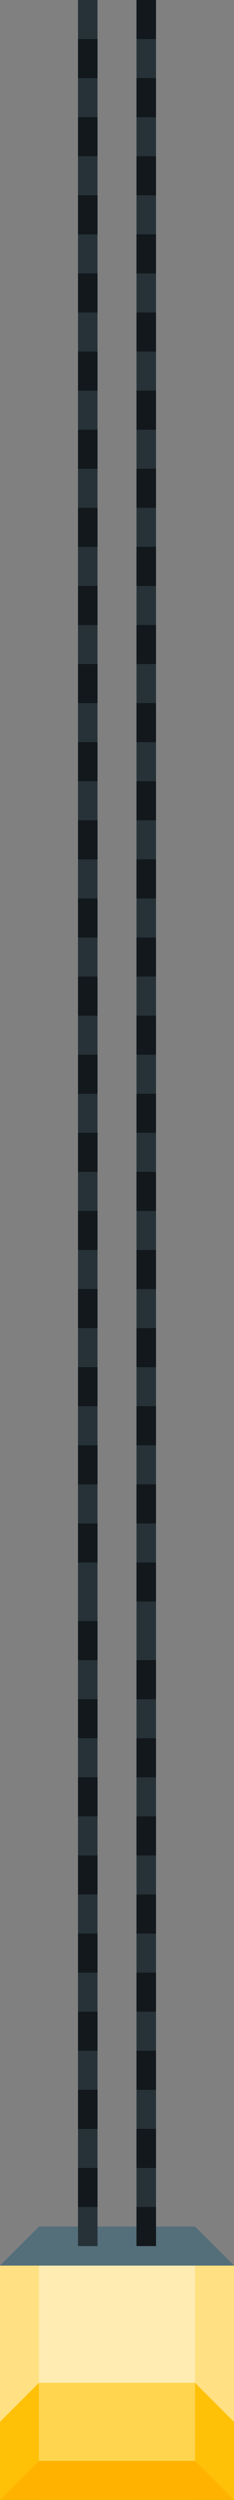 <?xml version="1.0" encoding="UTF-8" standalone="no"?>
<svg
   xmlns:dc="http://purl.org/dc/elements/1.1/"
   xmlns:cc="http://creativecommons.org/ns#"
   xmlns:rdf="http://www.w3.org/1999/02/22-rdf-syntax-ns#"
   xmlns:svg="http://www.w3.org/2000/svg"
   xmlns="http://www.w3.org/2000/svg"
   xmlns:sodipodi="http://sodipodi.sourceforge.net/DTD/sodipodi-0.dtd"
   xmlns:inkscape="http://www.inkscape.org/namespaces/inkscape"
   id="svg8"
   version="1.1"
   viewBox="0 0 50.8 541.867"
   height="2048"
   width="192"
   sodipodi:docname="lift.svg"
   inkscape:version="0.92.4 5da689c313, 2019-01-14">
  <rect x="0" y="0" width="50.8" height="541.867" fill="#808080" stroke="none"/>
  <sodipodi:namedview
     pagecolor="#ffffff"
     bordercolor="#666666"
     borderopacity="1"
     objecttolerance="10"
     gridtolerance="10"
     guidetolerance="10"
     inkscape:pageopacity="0"
     inkscape:pageshadow="2"
     inkscape:window-width="1916"
     inkscape:window-height="1160"
     id="namedview6184"
     showgrid="false"
     inkscape:zoom="1.3037281"
     inkscape:cx="162.65908"
     inkscape:cy="139.29036"
     inkscape:window-x="0"
     inkscape:window-y="38"
     inkscape:window-maximized="0"
     inkscape:current-layer="svg8" />
  <defs
     id="defs2" />
  <rect
     style="opacity:1;fill:#ffe082;fill-opacity:1;stroke:none;stroke-width:4.233;stroke-linecap:square;stroke-linejoin:round;stroke-miterlimit:10;stroke-dasharray:none;stroke-dashoffset:1;stroke-opacity:1"
     id="rect4526"
     width="50.8"
     height="50.8"
     x="0"
     y="491.067" />
  <path
     inkscape:connector-curvature="0"
     style="opacity:1;fill:#ffc107;fill-opacity:1;stroke:none;stroke-width:4.233;stroke-linecap:square;stroke-linejoin:round;stroke-miterlimit:10;stroke-dasharray:none;stroke-dashoffset:1;stroke-opacity:1"
     d="M 8.467,516.467 3.7838135e-7,524.933 v 16.933 H 8.467 Z"
     id="path4572" />
  <rect
     y="491.067"
     x="8.467"
     height="50.8"
     width="33.867"
     id="rect4528"
     style="opacity:1;fill:#ffecb3;fill-opacity:1;stroke:none;stroke-width:4.233;stroke-linecap:square;stroke-linejoin:round;stroke-miterlimit:10;stroke-dasharray:none;stroke-dashoffset:1;stroke-opacity:1" />
  <path
     inkscape:connector-curvature="0"
     style="opacity:1;fill:#ffc107;fill-opacity:1;stroke:none;stroke-width:4.233;stroke-linecap:square;stroke-linejoin:round;stroke-miterlimit:10;stroke-dasharray:none;stroke-dashoffset:1;stroke-opacity:1"
     d="m 42.333,516.467 v 25.4 H 50.8 v -16.933 z"
     id="path4574" />
  <rect
     style="opacity:1;fill:#ffd54f;fill-opacity:1;stroke:none;stroke-width:4.233;stroke-linecap:square;stroke-linejoin:round;stroke-miterlimit:10;stroke-dasharray:none;stroke-dashoffset:1;stroke-opacity:1"
     id="rect4576"
     width="33.867"
     height="25.4"
     x="8.467"
     y="516.467" />
  <path
     inkscape:connector-curvature="0"
     style="opacity:1;fill:#ffb300;fill-opacity:1;stroke:none;stroke-width:4.233;stroke-linecap:square;stroke-linejoin:round;stroke-miterlimit:10;stroke-dasharray:none;stroke-dashoffset:1;stroke-opacity:1"
     d="M 3.7838135e-7,541.867 8.467,533.4 H 42.333 L 50.8,541.867 Z"
     id="path4530" />
  <path
     inkscape:connector-curvature="0"
     style="opacity:1;fill:#546e7a;fill-opacity:1;stroke:none;stroke-width:4.233;stroke-linecap:square;stroke-linejoin:round;stroke-miterlimit:10;stroke-dasharray:none;stroke-dashoffset:1;stroke-opacity:1"
     d="M 3.7838135e-7,491.067 8.467,482.6 H 42.333 L 50.8,491.067 Z"
     id="path4532" />
  <rect
     style="opacity:1;fill:#263238;fill-opacity:1;stroke:none;stroke-width:4.233;stroke-linecap:square;stroke-linejoin:round;stroke-miterlimit:10;stroke-dasharray:none;stroke-dashoffset:1;stroke-opacity:1"
     id="rect4586"
     width="4.233"
     height="486.834"
     x="16.933"
     y="1.1298828e-05" />
  <rect
     style="opacity:1;fill:#12181b;fill-opacity:1;stroke:none;stroke-width:4.233;stroke-linecap:square;stroke-linejoin:round;stroke-miterlimit:10;stroke-dasharray:none;stroke-dashoffset:1;stroke-opacity:1"
     id="rect4590"
     width="4.233"
     height="8.467"
     x="16.933"
     y="469.9" />
  <rect
     y="452.967"
     x="16.933"
     height="8.467"
     width="4.233"
     id="rect4592"
     style="opacity:1;fill:#12181b;fill-opacity:1;stroke:none;stroke-width:4.233;stroke-linecap:square;stroke-linejoin:round;stroke-miterlimit:10;stroke-dasharray:none;stroke-dashoffset:1;stroke-opacity:1" />
  <rect
     style="opacity:1;fill:#12181b;fill-opacity:1;stroke:none;stroke-width:4.233;stroke-linecap:square;stroke-linejoin:round;stroke-miterlimit:10;stroke-dasharray:none;stroke-dashoffset:1;stroke-opacity:1"
     id="rect4594"
     width="4.233"
     height="8.467"
     x="16.933"
     y="452.967" />
  <rect
     y="436.033"
     x="16.933"
     height="8.467"
     width="4.233"
     id="rect4596"
     style="opacity:1;fill:#12181b;fill-opacity:1;stroke:none;stroke-width:4.233;stroke-linecap:square;stroke-linejoin:round;stroke-miterlimit:10;stroke-dasharray:none;stroke-dashoffset:1;stroke-opacity:1" />
  <rect
     style="opacity:1;fill:#12181b;fill-opacity:1;stroke:none;stroke-width:4.233;stroke-linecap:square;stroke-linejoin:round;stroke-miterlimit:10;stroke-dasharray:none;stroke-dashoffset:1;stroke-opacity:1"
     id="rect4598"
     width="4.233"
     height="8.467"
     x="16.933"
     y="419.1" />
  <rect
     y="402.167"
     x="16.933"
     height="8.467"
     width="4.233"
     id="rect5895"
     style="opacity:1;fill:#12181b;fill-opacity:1;stroke:none;stroke-width:4.233;stroke-linecap:square;stroke-linejoin:round;stroke-miterlimit:10;stroke-dasharray:none;stroke-dashoffset:1;stroke-opacity:1" />
  <rect
     style="opacity:1;fill:#12181b;fill-opacity:1;stroke:none;stroke-width:4.233;stroke-linecap:square;stroke-linejoin:round;stroke-miterlimit:10;stroke-dasharray:none;stroke-dashoffset:1;stroke-opacity:1"
     id="rect5897"
     width="4.233"
     height="8.467"
     x="16.933"
     y="385.233" />
  <rect
     y="385.233"
     x="16.933"
     height="8.467"
     width="4.233"
     id="rect5899"
     style="opacity:1;fill:#12181b;fill-opacity:1;stroke:none;stroke-width:4.233;stroke-linecap:square;stroke-linejoin:round;stroke-miterlimit:10;stroke-dasharray:none;stroke-dashoffset:1;stroke-opacity:1" />
  <rect
     style="opacity:1;fill:#12181b;fill-opacity:1;stroke:none;stroke-width:4.233;stroke-linecap:square;stroke-linejoin:round;stroke-miterlimit:10;stroke-dasharray:none;stroke-dashoffset:1;stroke-opacity:1"
     id="rect5901"
     width="4.233"
     height="8.467"
     x="16.933"
     y="368.3" />
  <rect
     y="351.367"
     x="16.933"
     height="8.467"
     width="4.233"
     id="rect5903"
     style="opacity:1;fill:#12181b;fill-opacity:1;stroke:none;stroke-width:4.233;stroke-linecap:square;stroke-linejoin:round;stroke-miterlimit:10;stroke-dasharray:none;stroke-dashoffset:1;stroke-opacity:1" />
  <rect
     y="330.2"
     x="16.933"
     height="8.467"
     width="4.233"
     id="rect5905"
     style="opacity:1;fill:#12181b;fill-opacity:1;stroke:none;stroke-width:4.233;stroke-linecap:square;stroke-linejoin:round;stroke-miterlimit:10;stroke-dasharray:none;stroke-dashoffset:1;stroke-opacity:1" />
  <rect
     style="opacity:1;fill:#12181b;fill-opacity:1;stroke:none;stroke-width:4.233;stroke-linecap:square;stroke-linejoin:round;stroke-miterlimit:10;stroke-dasharray:none;stroke-dashoffset:1;stroke-opacity:1"
     id="rect5907"
     width="4.233"
     height="8.467"
     x="16.933"
     y="313.267" />
  <rect
     y="313.267"
     x="16.933"
     height="8.467"
     width="4.233"
     id="rect5909"
     style="opacity:1;fill:#12181b;fill-opacity:1;stroke:none;stroke-width:4.233;stroke-linecap:square;stroke-linejoin:round;stroke-miterlimit:10;stroke-dasharray:none;stroke-dashoffset:1;stroke-opacity:1" />
  <rect
     style="opacity:1;fill:#12181b;fill-opacity:1;stroke:none;stroke-width:4.233;stroke-linecap:square;stroke-linejoin:round;stroke-miterlimit:10;stroke-dasharray:none;stroke-dashoffset:1;stroke-opacity:1"
     id="rect5911"
     width="4.233"
     height="8.467"
     x="16.933"
     y="296.333" />
  <rect
     y="279.4"
     x="16.933"
     height="8.467"
     width="4.233"
     id="rect5913"
     style="opacity:1;fill:#12181b;fill-opacity:1;stroke:none;stroke-width:4.233;stroke-linecap:square;stroke-linejoin:round;stroke-miterlimit:10;stroke-dasharray:none;stroke-dashoffset:1;stroke-opacity:1" />
  <rect
     style="opacity:1;fill:#12181b;fill-opacity:1;stroke:none;stroke-width:4.233;stroke-linecap:square;stroke-linejoin:round;stroke-miterlimit:10;stroke-dasharray:none;stroke-dashoffset:1;stroke-opacity:1"
     id="rect5915"
     width="4.233"
     height="8.467"
     x="16.933"
     y="262.467" />
  <rect
     y="245.533"
     x="16.933"
     height="8.467"
     width="4.233"
     id="rect5917"
     style="opacity:1;fill:#12181b;fill-opacity:1;stroke:none;stroke-width:4.233;stroke-linecap:square;stroke-linejoin:round;stroke-miterlimit:10;stroke-dasharray:none;stroke-dashoffset:1;stroke-opacity:1" />
  <rect
     style="opacity:1;fill:#12181b;fill-opacity:1;stroke:none;stroke-width:4.233;stroke-linecap:square;stroke-linejoin:round;stroke-miterlimit:10;stroke-dasharray:none;stroke-dashoffset:1;stroke-opacity:1"
     id="rect5919"
     width="4.233"
     height="8.467"
     x="16.933"
     y="245.533" />
  <rect
     y="228.6"
     x="16.933"
     height="8.467"
     width="4.233"
     id="rect5921"
     style="opacity:1;fill:#12181b;fill-opacity:1;stroke:none;stroke-width:4.233;stroke-linecap:square;stroke-linejoin:round;stroke-miterlimit:10;stroke-dasharray:none;stroke-dashoffset:1;stroke-opacity:1" />
  <rect
     style="opacity:1;fill:#12181b;fill-opacity:1;stroke:none;stroke-width:4.233;stroke-linecap:square;stroke-linejoin:round;stroke-miterlimit:10;stroke-dasharray:none;stroke-dashoffset:1;stroke-opacity:1"
     id="rect5923"
     width="4.233"
     height="8.467"
     x="16.933"
     y="211.667" />
  <rect
     style="opacity:1;fill:#12181b;fill-opacity:1;stroke:none;stroke-width:4.233;stroke-linecap:square;stroke-linejoin:round;stroke-miterlimit:10;stroke-dasharray:none;stroke-dashoffset:1;stroke-opacity:1"
     id="rect5925"
     width="4.233"
     height="8.467"
     x="16.933"
     y="194.733" />
  <rect
     y="177.8"
     x="16.933"
     height="8.467"
     width="4.233"
     id="rect5927"
     style="opacity:1;fill:#12181b;fill-opacity:1;stroke:none;stroke-width:4.233;stroke-linecap:square;stroke-linejoin:round;stroke-miterlimit:10;stroke-dasharray:none;stroke-dashoffset:1;stroke-opacity:1" />
  <rect
     style="opacity:1;fill:#12181b;fill-opacity:1;stroke:none;stroke-width:4.233;stroke-linecap:square;stroke-linejoin:round;stroke-miterlimit:10;stroke-dasharray:none;stroke-dashoffset:1;stroke-opacity:1"
     id="rect5929"
     width="4.233"
     height="8.467"
     x="16.933"
     y="177.8" />
  <rect
     y="160.867"
     x="16.933"
     height="8.467"
     width="4.233"
     id="rect5931"
     style="opacity:1;fill:#12181b;fill-opacity:1;stroke:none;stroke-width:4.233;stroke-linecap:square;stroke-linejoin:round;stroke-miterlimit:10;stroke-dasharray:none;stroke-dashoffset:1;stroke-opacity:1" />
  <rect
     style="opacity:1;fill:#12181b;fill-opacity:1;stroke:none;stroke-width:4.233;stroke-linecap:square;stroke-linejoin:round;stroke-miterlimit:10;stroke-dasharray:none;stroke-dashoffset:1;stroke-opacity:1"
     id="rect5933"
     width="4.233"
     height="8.467"
     x="16.933"
     y="143.933" />
  <rect
     y="127"
     x="16.933"
     height="8.467"
     width="4.233"
     id="rect5935"
     style="opacity:1;fill:#12181b;fill-opacity:1;stroke:none;stroke-width:4.233;stroke-linecap:square;stroke-linejoin:round;stroke-miterlimit:10;stroke-dasharray:none;stroke-dashoffset:1;stroke-opacity:1" />
  <rect
     style="opacity:1;fill:#12181b;fill-opacity:1;stroke:none;stroke-width:4.233;stroke-linecap:square;stroke-linejoin:round;stroke-miterlimit:10;stroke-dasharray:none;stroke-dashoffset:1;stroke-opacity:1"
     id="rect5937"
     width="4.233"
     height="8.467"
     x="16.933"
     y="110.067" />
  <rect
     y="110.067"
     x="16.933"
     height="8.467"
     width="4.233"
     id="rect5939"
     style="opacity:1;fill:#12181b;fill-opacity:1;stroke:none;stroke-width:4.233;stroke-linecap:square;stroke-linejoin:round;stroke-miterlimit:10;stroke-dasharray:none;stroke-dashoffset:1;stroke-opacity:1" />
  <rect
     style="opacity:1;fill:#12181b;fill-opacity:1;stroke:none;stroke-width:4.233;stroke-linecap:square;stroke-linejoin:round;stroke-miterlimit:10;stroke-dasharray:none;stroke-dashoffset:1;stroke-opacity:1"
     id="rect5941"
     width="4.233"
     height="8.467"
     x="16.933"
     y="93.133" />
  <rect
     y="76.2"
     x="16.933"
     height="8.467"
     width="4.233"
     id="rect5943"
     style="opacity:1;fill:#12181b;fill-opacity:1;stroke:none;stroke-width:4.233;stroke-linecap:square;stroke-linejoin:round;stroke-miterlimit:10;stroke-dasharray:none;stroke-dashoffset:1;stroke-opacity:1" />
  <rect
     y="59.267"
     x="16.933"
     height="8.467"
     width="4.233"
     id="rect5945"
     style="opacity:1;fill:#12181b;fill-opacity:1;stroke:none;stroke-width:4.233;stroke-linecap:square;stroke-linejoin:round;stroke-miterlimit:10;stroke-dasharray:none;stroke-dashoffset:1;stroke-opacity:1" />
  <rect
     style="opacity:1;fill:#12181b;fill-opacity:1;stroke:none;stroke-width:4.233;stroke-linecap:square;stroke-linejoin:round;stroke-miterlimit:10;stroke-dasharray:none;stroke-dashoffset:1;stroke-opacity:1"
     id="rect5947"
     width="4.233"
     height="8.467"
     x="16.933"
     y="42.333" />
  <rect
     y="42.333"
     x="16.933"
     height="8.467"
     width="4.233"
     id="rect5949"
     style="opacity:1;fill:#12181b;fill-opacity:1;stroke:none;stroke-width:4.233;stroke-linecap:square;stroke-linejoin:round;stroke-miterlimit:10;stroke-dasharray:none;stroke-dashoffset:1;stroke-opacity:1" />
  <rect
     style="opacity:1;fill:#12181b;fill-opacity:1;stroke:none;stroke-width:4.233;stroke-linecap:square;stroke-linejoin:round;stroke-miterlimit:10;stroke-dasharray:none;stroke-dashoffset:1;stroke-opacity:1"
     id="rect5951"
     width="4.233"
     height="8.467"
     x="16.933"
     y="25.4" />
  <rect
     y="8.467"
     x="16.933"
     height="8.467"
     width="4.233"
     id="rect5953"
     style="opacity:1;fill:#12181b;fill-opacity:1;stroke:none;stroke-width:4.233;stroke-linecap:square;stroke-linejoin:round;stroke-miterlimit:10;stroke-dasharray:none;stroke-dashoffset:1;stroke-opacity:1" />
  <rect
     y="-0"
     x="29.633"
     height="486.834"
     width="4.233"
     id="rect5965"
     style="opacity:1;fill:#263238;fill-opacity:1;stroke:none;stroke-width:4.233;stroke-linecap:square;stroke-linejoin:round;stroke-miterlimit:10;stroke-dasharray:none;stroke-dashoffset:1;stroke-opacity:1" />
  <rect
     y="478.367"
     x="29.633"
     height="8.467"
     width="4.233"
     id="rect5967"
     style="opacity:1;fill:#12181b;fill-opacity:1;stroke:none;stroke-width:4.233;stroke-linecap:square;stroke-linejoin:round;stroke-miterlimit:10;stroke-dasharray:none;stroke-dashoffset:1;stroke-opacity:1" />
  <rect
     style="opacity:1;fill:#12181b;fill-opacity:1;stroke:none;stroke-width:4.233;stroke-linecap:square;stroke-linejoin:round;stroke-miterlimit:10;stroke-dasharray:none;stroke-dashoffset:1;stroke-opacity:1"
     id="rect5969"
     width="4.233"
     height="8.467"
     x="29.633"
     y="461.433" />
  <rect
     y="461.433"
     x="29.633"
     height="8.467"
     width="4.233"
     id="rect5971"
     style="opacity:1;fill:#12181b;fill-opacity:1;stroke:none;stroke-width:4.233;stroke-linecap:square;stroke-linejoin:round;stroke-miterlimit:10;stroke-dasharray:none;stroke-dashoffset:1;stroke-opacity:1" />
  <rect
     style="opacity:1;fill:#12181b;fill-opacity:1;stroke:none;stroke-width:4.233;stroke-linecap:square;stroke-linejoin:round;stroke-miterlimit:10;stroke-dasharray:none;stroke-dashoffset:1;stroke-opacity:1"
     id="rect5973"
     width="4.233"
     height="8.467"
     x="29.633"
     y="444.5" />
  <rect
     y="427.567"
     x="29.633"
     height="8.467"
     width="4.233"
     id="rect5975"
     style="opacity:1;fill:#12181b;fill-opacity:1;stroke:none;stroke-width:4.233;stroke-linecap:square;stroke-linejoin:round;stroke-miterlimit:10;stroke-dasharray:none;stroke-dashoffset:1;stroke-opacity:1" />
  <rect
     style="opacity:1;fill:#12181b;fill-opacity:1;stroke:none;stroke-width:4.233;stroke-linecap:square;stroke-linejoin:round;stroke-miterlimit:10;stroke-dasharray:none;stroke-dashoffset:1;stroke-opacity:1"
     id="rect5977"
     width="4.233"
     height="8.467"
     x="29.633"
     y="410.633" />
  <rect
     y="393.7"
     x="29.633"
     height="8.467"
     width="4.233"
     id="rect5979"
     style="opacity:1;fill:#12181b;fill-opacity:1;stroke:none;stroke-width:4.233;stroke-linecap:square;stroke-linejoin:round;stroke-miterlimit:10;stroke-dasharray:none;stroke-dashoffset:1;stroke-opacity:1" />
  <rect
     style="opacity:1;fill:#12181b;fill-opacity:1;stroke:none;stroke-width:4.233;stroke-linecap:square;stroke-linejoin:round;stroke-miterlimit:10;stroke-dasharray:none;stroke-dashoffset:1;stroke-opacity:1"
     id="rect5981"
     width="4.233"
     height="8.467"
     x="29.633"
     y="393.7" />
  <rect
     y="376.767"
     x="29.633"
     height="8.467"
     width="4.233"
     id="rect5983"
     style="opacity:1;fill:#12181b;fill-opacity:1;stroke:none;stroke-width:4.233;stroke-linecap:square;stroke-linejoin:round;stroke-miterlimit:10;stroke-dasharray:none;stroke-dashoffset:1;stroke-opacity:1" />
  <rect
     style="opacity:1;fill:#12181b;fill-opacity:1;stroke:none;stroke-width:4.233;stroke-linecap:square;stroke-linejoin:round;stroke-miterlimit:10;stroke-dasharray:none;stroke-dashoffset:1;stroke-opacity:1"
     id="rect5985"
     width="4.233"
     height="8.467"
     x="29.633"
     y="359.833" />
  <rect
     style="opacity:1;fill:#12181b;fill-opacity:1;stroke:none;stroke-width:4.233;stroke-linecap:square;stroke-linejoin:round;stroke-miterlimit:10;stroke-dasharray:none;stroke-dashoffset:1;stroke-opacity:1"
     id="rect5987"
     width="4.233"
     height="8.467"
     x="29.633"
     y="338.667" />
  <rect
     y="321.733"
     x="29.633"
     height="8.467"
     width="4.233"
     id="rect5989"
     style="opacity:1;fill:#12181b;fill-opacity:1;stroke:none;stroke-width:4.233;stroke-linecap:square;stroke-linejoin:round;stroke-miterlimit:10;stroke-dasharray:none;stroke-dashoffset:1;stroke-opacity:1" />
  <rect
     style="opacity:1;fill:#12181b;fill-opacity:1;stroke:none;stroke-width:4.233;stroke-linecap:square;stroke-linejoin:round;stroke-miterlimit:10;stroke-dasharray:none;stroke-dashoffset:1;stroke-opacity:1"
     id="rect5991"
     width="4.233"
     height="8.467"
     x="29.633"
     y="321.733" />
  <rect
     y="304.8"
     x="29.633"
     height="8.467"
     width="4.233"
     id="rect5993"
     style="opacity:1;fill:#12181b;fill-opacity:1;stroke:none;stroke-width:4.233;stroke-linecap:square;stroke-linejoin:round;stroke-miterlimit:10;stroke-dasharray:none;stroke-dashoffset:1;stroke-opacity:1" />
  <rect
     style="opacity:1;fill:#12181b;fill-opacity:1;stroke:none;stroke-width:4.233;stroke-linecap:square;stroke-linejoin:round;stroke-miterlimit:10;stroke-dasharray:none;stroke-dashoffset:1;stroke-opacity:1"
     id="rect5995"
     width="4.233"
     height="8.467"
     x="29.633"
     y="287.867" />
  <rect
     y="270.933"
     x="29.633"
     height="8.467"
     width="4.233"
     id="rect5997"
     style="opacity:1;fill:#12181b;fill-opacity:1;stroke:none;stroke-width:4.233;stroke-linecap:square;stroke-linejoin:round;stroke-miterlimit:10;stroke-dasharray:none;stroke-dashoffset:1;stroke-opacity:1" />
  <rect
     style="opacity:1;fill:#12181b;fill-opacity:1;stroke:none;stroke-width:4.233;stroke-linecap:square;stroke-linejoin:round;stroke-miterlimit:10;stroke-dasharray:none;stroke-dashoffset:1;stroke-opacity:1"
     id="rect5999"
     width="4.233"
     height="8.467"
     x="29.633"
     y="254" />
  <rect
     y="254"
     x="29.633"
     height="8.467"
     width="4.233"
     id="rect6001"
     style="opacity:1;fill:#12181b;fill-opacity:1;stroke:none;stroke-width:4.233;stroke-linecap:square;stroke-linejoin:round;stroke-miterlimit:10;stroke-dasharray:none;stroke-dashoffset:1;stroke-opacity:1" />
  <rect
     style="opacity:1;fill:#12181b;fill-opacity:1;stroke:none;stroke-width:4.233;stroke-linecap:square;stroke-linejoin:round;stroke-miterlimit:10;stroke-dasharray:none;stroke-dashoffset:1;stroke-opacity:1"
     id="rect6003"
     width="4.233"
     height="8.467"
     x="29.633"
     y="237.067" />
  <rect
     y="220.133"
     x="29.633"
     height="8.467"
     width="4.233"
     id="rect6005"
     style="opacity:1;fill:#12181b;fill-opacity:1;stroke:none;stroke-width:4.233;stroke-linecap:square;stroke-linejoin:round;stroke-miterlimit:10;stroke-dasharray:none;stroke-dashoffset:1;stroke-opacity:1" />
  <rect
     y="203.2"
     x="29.633"
     height="8.467"
     width="4.233"
     id="rect6007"
     style="opacity:1;fill:#12181b;fill-opacity:1;stroke:none;stroke-width:4.233;stroke-linecap:square;stroke-linejoin:round;stroke-miterlimit:10;stroke-dasharray:none;stroke-dashoffset:1;stroke-opacity:1" />
  <rect
     style="opacity:1;fill:#12181b;fill-opacity:1;stroke:none;stroke-width:4.233;stroke-linecap:square;stroke-linejoin:round;stroke-miterlimit:10;stroke-dasharray:none;stroke-dashoffset:1;stroke-opacity:1"
     id="rect6009"
     width="4.233"
     height="8.467"
     x="29.633"
     y="186.267" />
  <rect
     y="186.267"
     x="29.633"
     height="8.467"
     width="4.233"
     id="rect6011"
     style="opacity:1;fill:#12181b;fill-opacity:1;stroke:none;stroke-width:4.233;stroke-linecap:square;stroke-linejoin:round;stroke-miterlimit:10;stroke-dasharray:none;stroke-dashoffset:1;stroke-opacity:1" />
  <rect
     style="opacity:1;fill:#12181b;fill-opacity:1;stroke:none;stroke-width:4.233;stroke-linecap:square;stroke-linejoin:round;stroke-miterlimit:10;stroke-dasharray:none;stroke-dashoffset:1;stroke-opacity:1"
     id="rect6013"
     width="4.233"
     height="8.467"
     x="29.633"
     y="169.333" />
  <rect
     y="152.4"
     x="29.633"
     height="8.467"
     width="4.233"
     id="rect6015"
     style="opacity:1;fill:#12181b;fill-opacity:1;stroke:none;stroke-width:4.233;stroke-linecap:square;stroke-linejoin:round;stroke-miterlimit:10;stroke-dasharray:none;stroke-dashoffset:1;stroke-opacity:1" />
  <rect
     style="opacity:1;fill:#12181b;fill-opacity:1;stroke:none;stroke-width:4.233;stroke-linecap:square;stroke-linejoin:round;stroke-miterlimit:10;stroke-dasharray:none;stroke-dashoffset:1;stroke-opacity:1"
     id="rect6017"
     width="4.233"
     height="8.467"
     x="29.633"
     y="135.467" />
  <rect
     y="118.533"
     x="29.633"
     height="8.467"
     width="4.233"
     id="rect6019"
     style="opacity:1;fill:#12181b;fill-opacity:1;stroke:none;stroke-width:4.233;stroke-linecap:square;stroke-linejoin:round;stroke-miterlimit:10;stroke-dasharray:none;stroke-dashoffset:1;stroke-opacity:1" />
  <rect
     style="opacity:1;fill:#12181b;fill-opacity:1;stroke:none;stroke-width:4.233;stroke-linecap:square;stroke-linejoin:round;stroke-miterlimit:10;stroke-dasharray:none;stroke-dashoffset:1;stroke-opacity:1"
     id="rect6021"
     width="4.233"
     height="8.467"
     x="29.633"
     y="118.533" />
  <rect
     y="101.6"
     x="29.633"
     height="8.467"
     width="4.233"
     id="rect6023"
     style="opacity:1;fill:#12181b;fill-opacity:1;stroke:none;stroke-width:4.233;stroke-linecap:square;stroke-linejoin:round;stroke-miterlimit:10;stroke-dasharray:none;stroke-dashoffset:1;stroke-opacity:1" />
  <rect
     style="opacity:1;fill:#12181b;fill-opacity:1;stroke:none;stroke-width:4.233;stroke-linecap:square;stroke-linejoin:round;stroke-miterlimit:10;stroke-dasharray:none;stroke-dashoffset:1;stroke-opacity:1"
     id="rect6025"
     width="4.233"
     height="8.467"
     x="29.633"
     y="84.667" />
  <rect
     style="opacity:1;fill:#12181b;fill-opacity:1;stroke:none;stroke-width:4.233;stroke-linecap:square;stroke-linejoin:round;stroke-miterlimit:10;stroke-dasharray:none;stroke-dashoffset:1;stroke-opacity:1"
     id="rect6027"
     width="4.233"
     height="8.467"
     x="29.633"
     y="67.733" />
  <rect
     y="50.8"
     x="29.633"
     height="8.467"
     width="4.233"
     id="rect6029"
     style="opacity:1;fill:#12181b;fill-opacity:1;stroke:none;stroke-width:4.233;stroke-linecap:square;stroke-linejoin:round;stroke-miterlimit:10;stroke-dasharray:none;stroke-dashoffset:1;stroke-opacity:1" />
  <rect
     style="opacity:1;fill:#12181b;fill-opacity:1;stroke:none;stroke-width:4.233;stroke-linecap:square;stroke-linejoin:round;stroke-miterlimit:10;stroke-dasharray:none;stroke-dashoffset:1;stroke-opacity:1"
     id="rect6031"
     width="4.233"
     height="8.467"
     x="29.633"
     y="50.8" />
  <rect
     y="33.867"
     x="29.633"
     height="8.467"
     width="4.233"
     id="rect6033"
     style="opacity:1;fill:#12181b;fill-opacity:1;stroke:none;stroke-width:4.233;stroke-linecap:square;stroke-linejoin:round;stroke-miterlimit:10;stroke-dasharray:none;stroke-dashoffset:1;stroke-opacity:1" />
  <rect
     style="opacity:1;fill:#12181b;fill-opacity:1;stroke:none;stroke-width:4.233;stroke-linecap:square;stroke-linejoin:round;stroke-miterlimit:10;stroke-dasharray:none;stroke-dashoffset:1;stroke-opacity:1"
     id="rect6035"
     width="4.233"
     height="8.467"
     x="29.633"
     y="16.933" />
  <rect
     y="1.1298828e-05"
     x="29.633"
     height="8.467"
     width="4.233"
     id="rect6037"
     style="opacity:1;fill:#12181b;fill-opacity:1;stroke:none;stroke-width:4.233;stroke-linecap:square;stroke-linejoin:round;stroke-miterlimit:10;stroke-dasharray:none;stroke-dashoffset:1;stroke-opacity:1" />
</svg>
